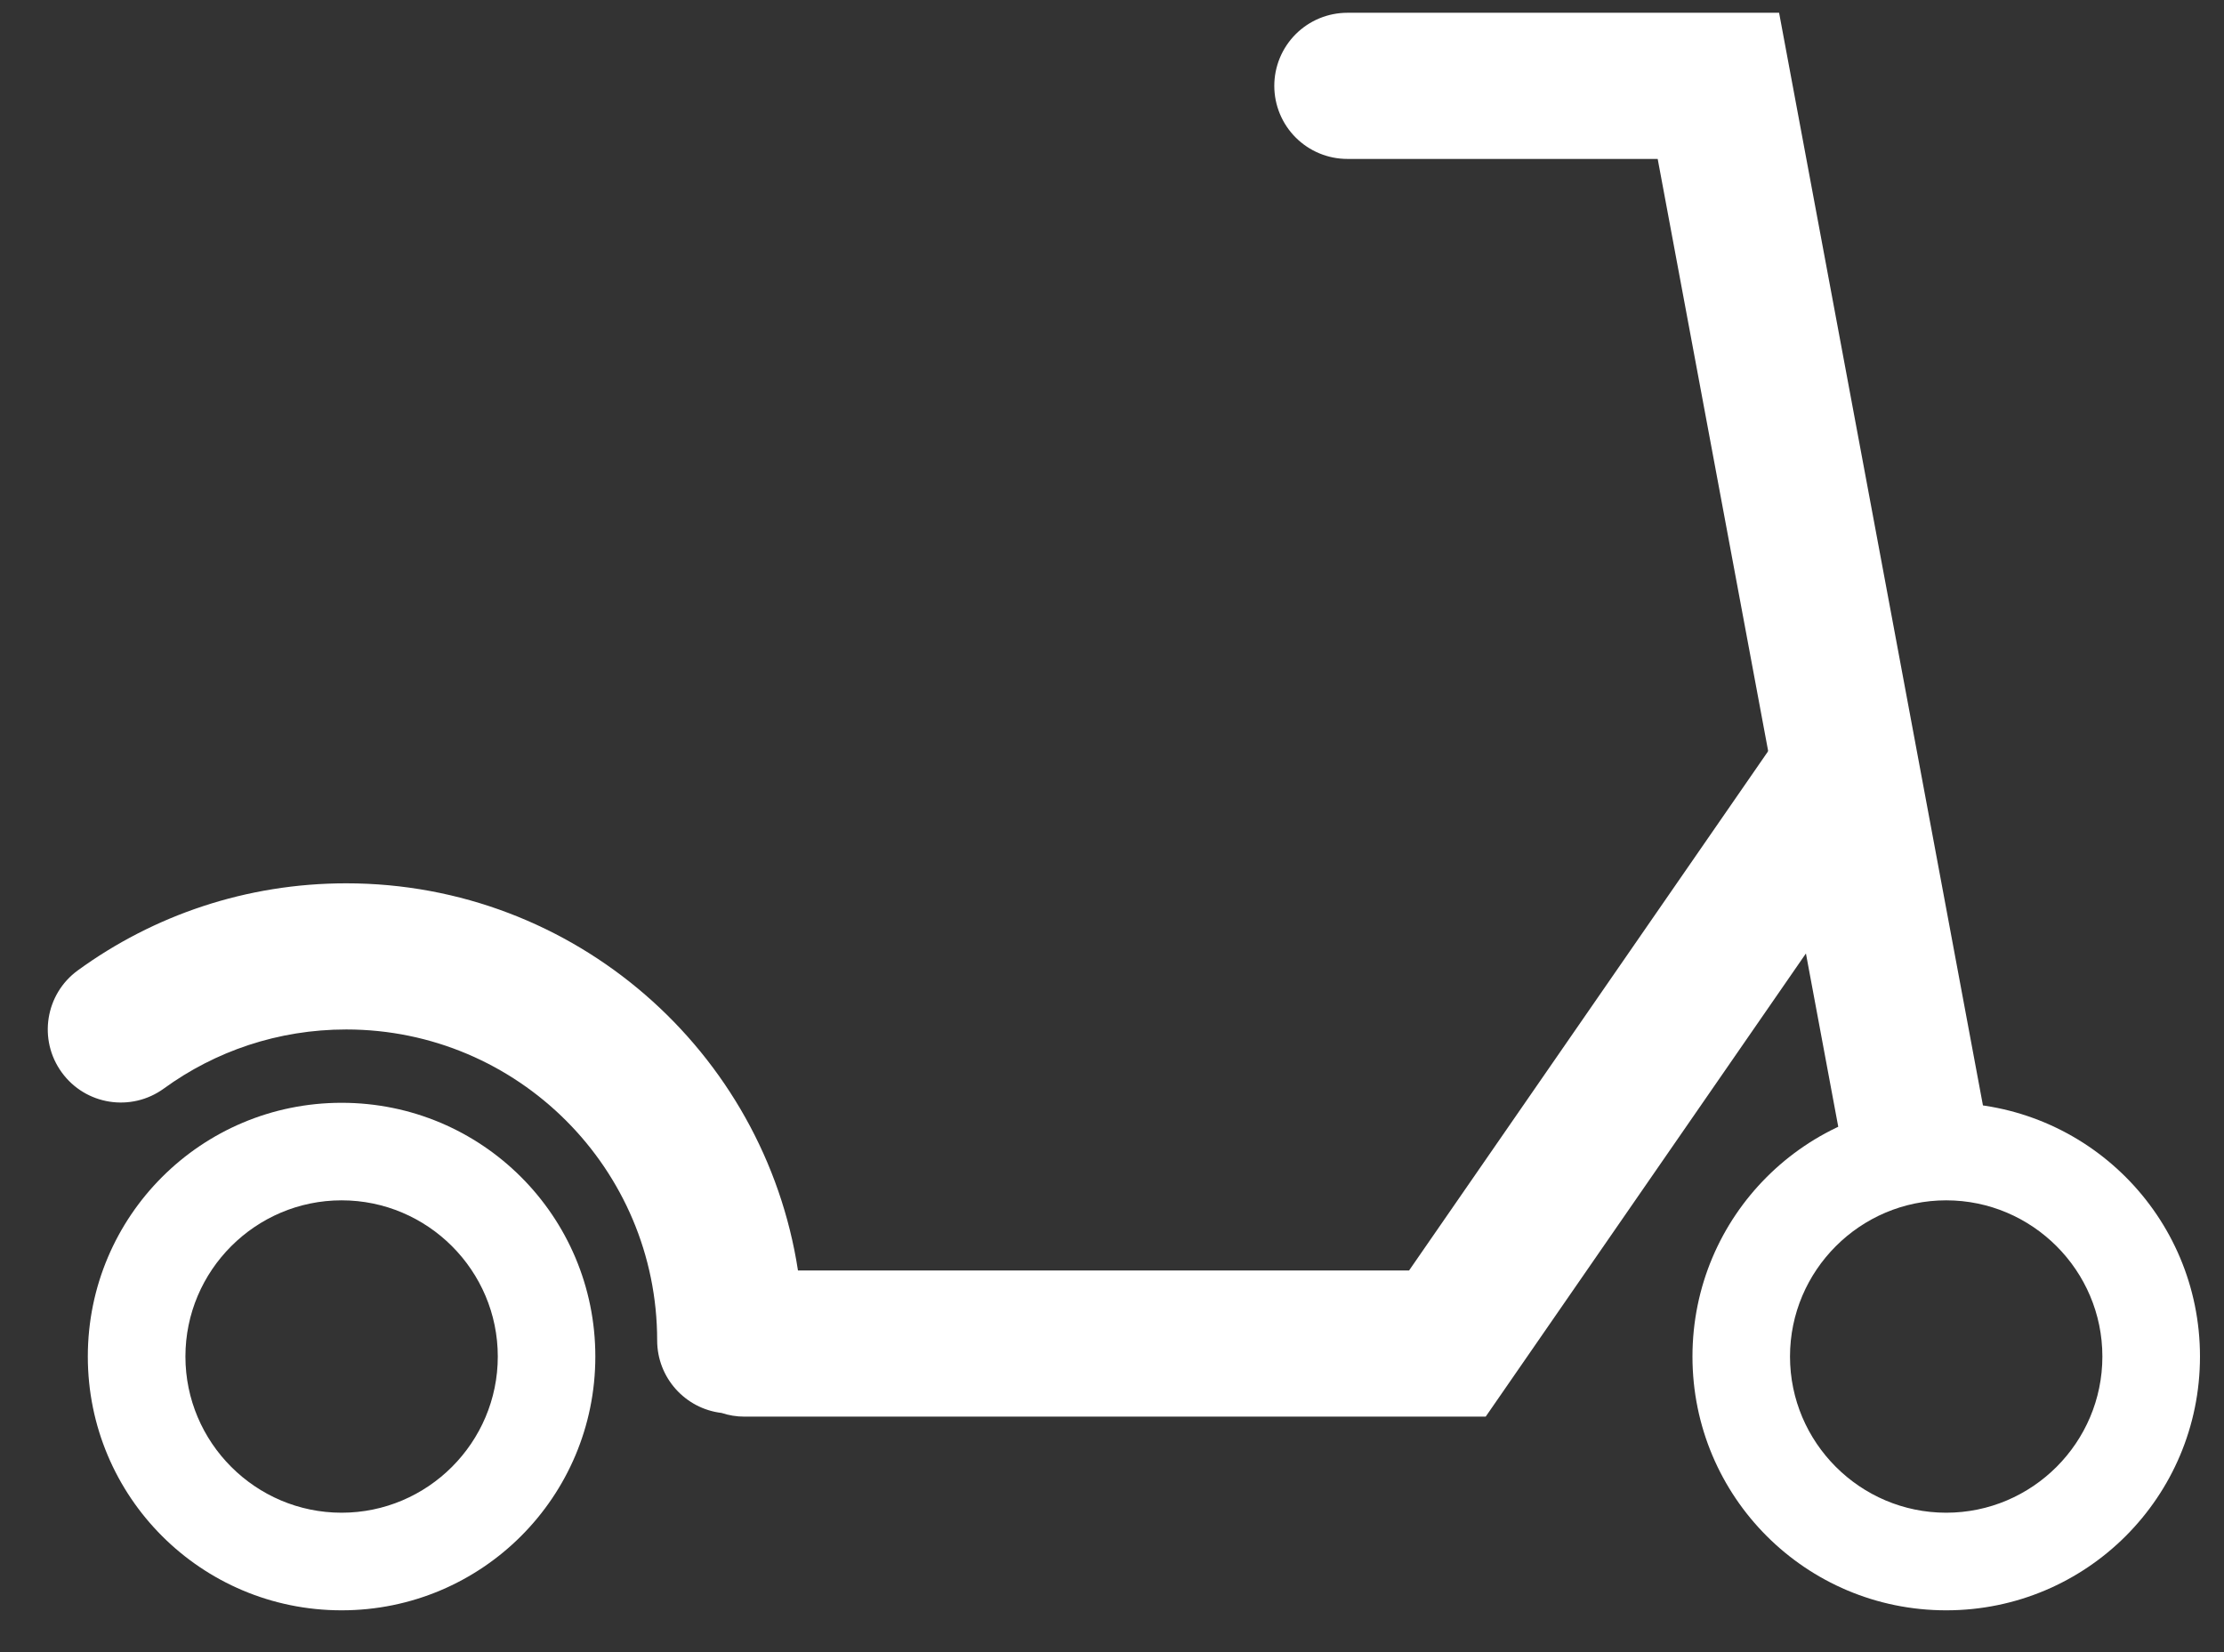 <svg width="35" height="26" viewBox="0 0 35 26" fill="none" xmlns="http://www.w3.org/2000/svg">
<rect x="0" y="0" width="35" height="26" fill="#333333" stroke="none"/>
<path d="M5.376 18.89C6.73 18.89 7.834 19.994 7.834 21.348C7.834 22.702 6.73 23.806 5.376 23.806C4.022 23.806 2.918 22.702 2.918 21.348C2.918 19.994 4.022 18.89 5.376 18.89ZM5.376 17.355C3.167 17.355 1.382 19.14 1.382 21.348C1.382 23.557 3.167 25.342 5.376 25.342C7.584 25.342 9.369 23.557 9.369 21.348C9.369 19.14 7.584 17.355 5.376 17.355Z" fill="white"/>
<path d="M30.628 18.89C31.982 18.89 33.086 19.994 33.086 21.348C33.086 22.702 31.982 23.806 30.628 23.806C29.275 23.806 28.17 22.702 28.17 21.348C28.17 19.994 29.275 18.89 30.628 18.89ZM30.628 17.355C28.42 17.355 26.635 19.14 26.635 21.348C26.635 23.557 28.42 25.342 30.628 25.342C32.837 25.342 34.622 23.557 34.622 21.348C34.622 19.14 32.837 17.355 30.628 17.355Z" fill="white"/>
<path d="M21.204 1.351H27.043L30.091 17.688" stroke="white" stroke-width="2.3" stroke-miterlimit="10" stroke-linecap="round"/>
<path fill-rule="evenodd" clip-rule="evenodd" d="M29.842 12.949C30.203 12.427 30.073 11.71 29.55 11.349C29.028 10.988 28.312 11.119 27.951 11.641L22.175 19.994H12.558C12.028 16.545 9.045 13.901 5.449 13.901C3.876 13.901 2.415 14.405 1.225 15.271C0.712 15.644 0.598 16.363 0.972 16.877C1.345 17.391 2.064 17.504 2.578 17.131C3.385 16.544 4.375 16.201 5.449 16.201C8.149 16.201 10.342 18.394 10.342 21.094C10.342 21.683 10.785 22.169 11.356 22.236C11.47 22.274 11.591 22.294 11.717 22.294H23.381L29.842 12.949Z" fill="white"/>
</svg>

